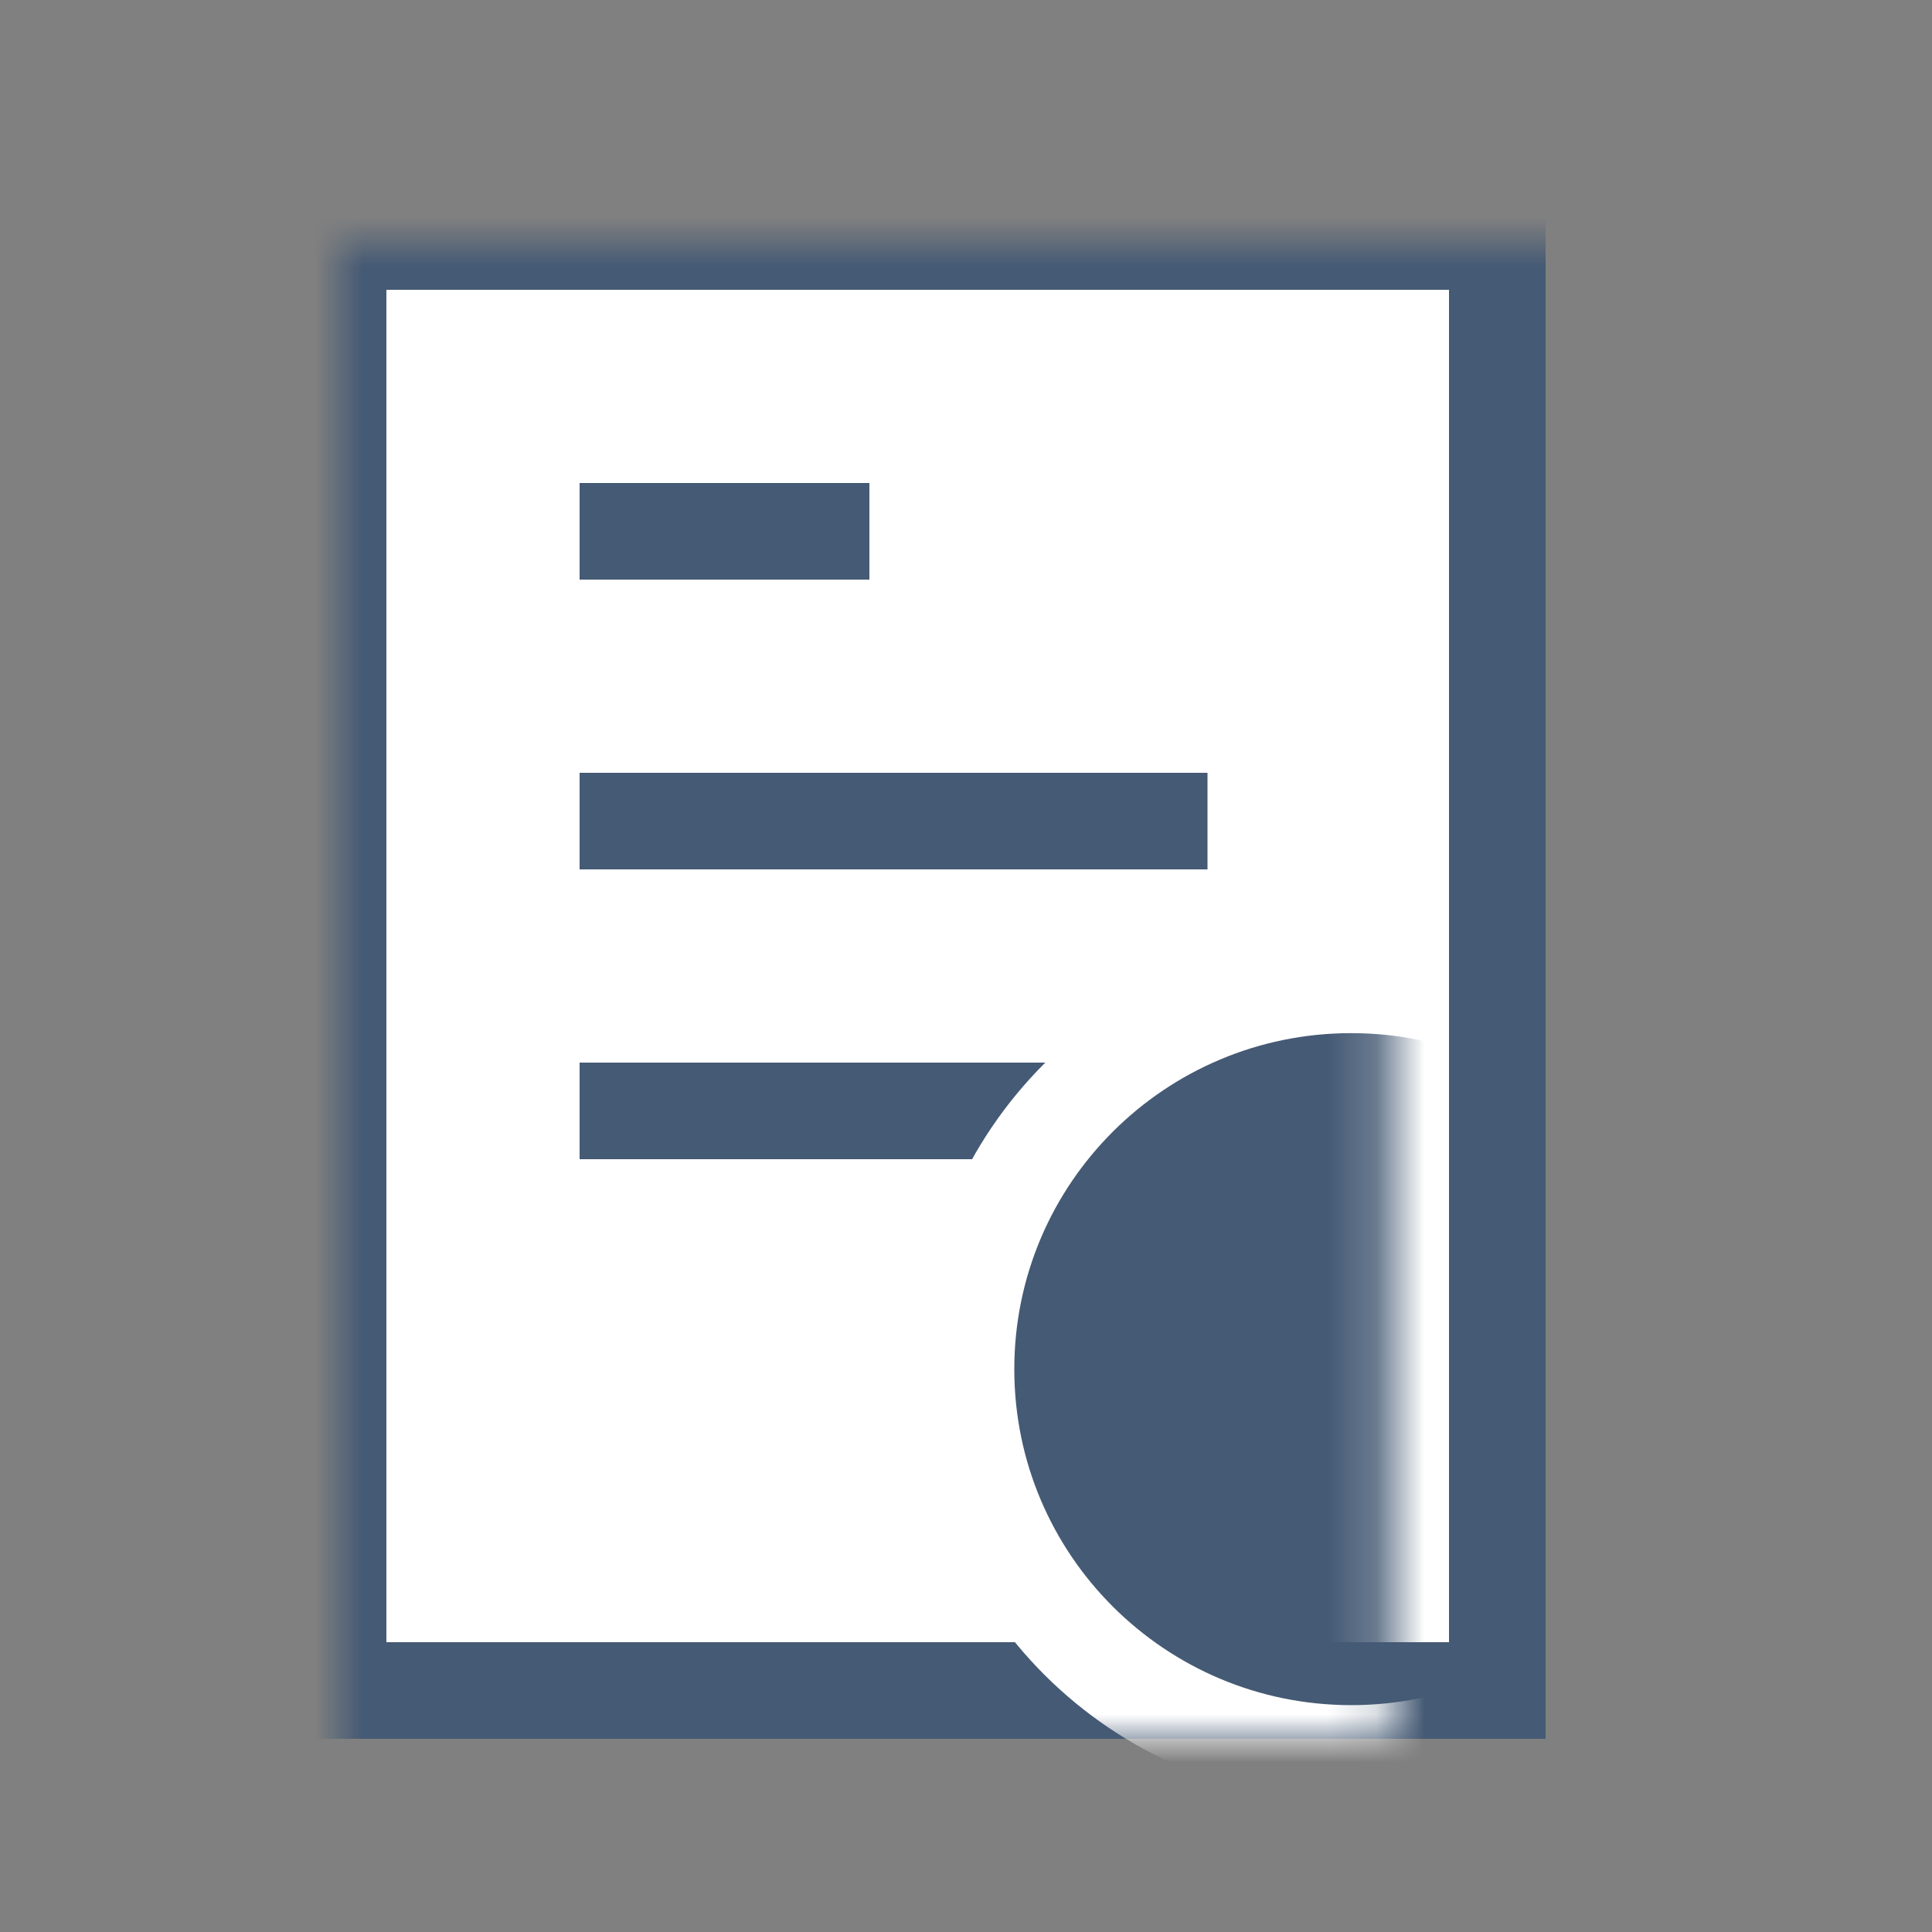 <?xml version="1.0" encoding="UTF-8"?>
<svg width="40px" height="40px" viewBox="0 0 40 40" version="1.1" xmlns="http://www.w3.org/2000/svg" xmlns:xlink="http://www.w3.org/1999/xlink">
    <rect x="0" y="0" width="40" height="40" fill="#808080" stroke="none"/>
    <title>PCRF</title>
    <defs>
        <rect id="path-1" x="0" y="0" width="40" height="40"></rect>
    </defs>
    <g id="山东移动" stroke="none" stroke-width="1" fill="none" fill-rule="evenodd">
        <g id="图标合集" transform="translate(-520, -360)">
            <g id="编组-13" transform="translate(520, 360)">
                <mask id="mask-2" fill="white">
                    <use xlink:href="#path-1"></use>
                </mask>
                <g id="蒙版" opacity="0.2"></g>
                <rect id="形状结合备份-11" stroke="#455A74" stroke-width="2" fill="#FFFFFF" mask="url(#mask-2)" x="7" y="5" width="24" height="30"></rect>
                <rect id="矩形" stroke="#FFFFFF" stroke-width="2" fill="#455A74" mask="url(#mask-2)" x="11" y="9" width="8" height="4"></rect>
                <rect id="矩形备份-6" stroke="#FFFFFF" stroke-width="2" fill="#455A74" mask="url(#mask-2)" x="11" y="15" width="15" height="4"></rect>
                <rect id="矩形备份-7" stroke="#FFFFFF" stroke-width="2" fill="#455A74" mask="url(#mask-2)" x="11" y="21" width="15" height="4"></rect>
                <path d="M27.977,20.39 C30.179,20.39 32.173,21.28 33.616,22.719 C35.06,24.159 35.953,26.149 35.953,28.347 C35.953,30.544 35.06,32.534 33.616,33.974 C32.173,35.413 30.179,36.303 27.977,36.303 C25.774,36.303 23.781,35.413 22.337,33.974 C20.893,32.534 20,30.544 20,28.347 C20,26.149 20.893,24.159 22.337,22.719 C23.781,21.28 25.774,20.39 27.977,20.39 Z" id="形状结合" stroke="#FFFFFF" stroke-width="2" fill="#455A74" mask="url(#mask-2)"></path>
                <g id="编组" mask="url(#mask-2)">
                    <g transform="translate(25, 6)" id="woshou"></g>
                </g>
            </g>
        </g>
    </g>
</svg>